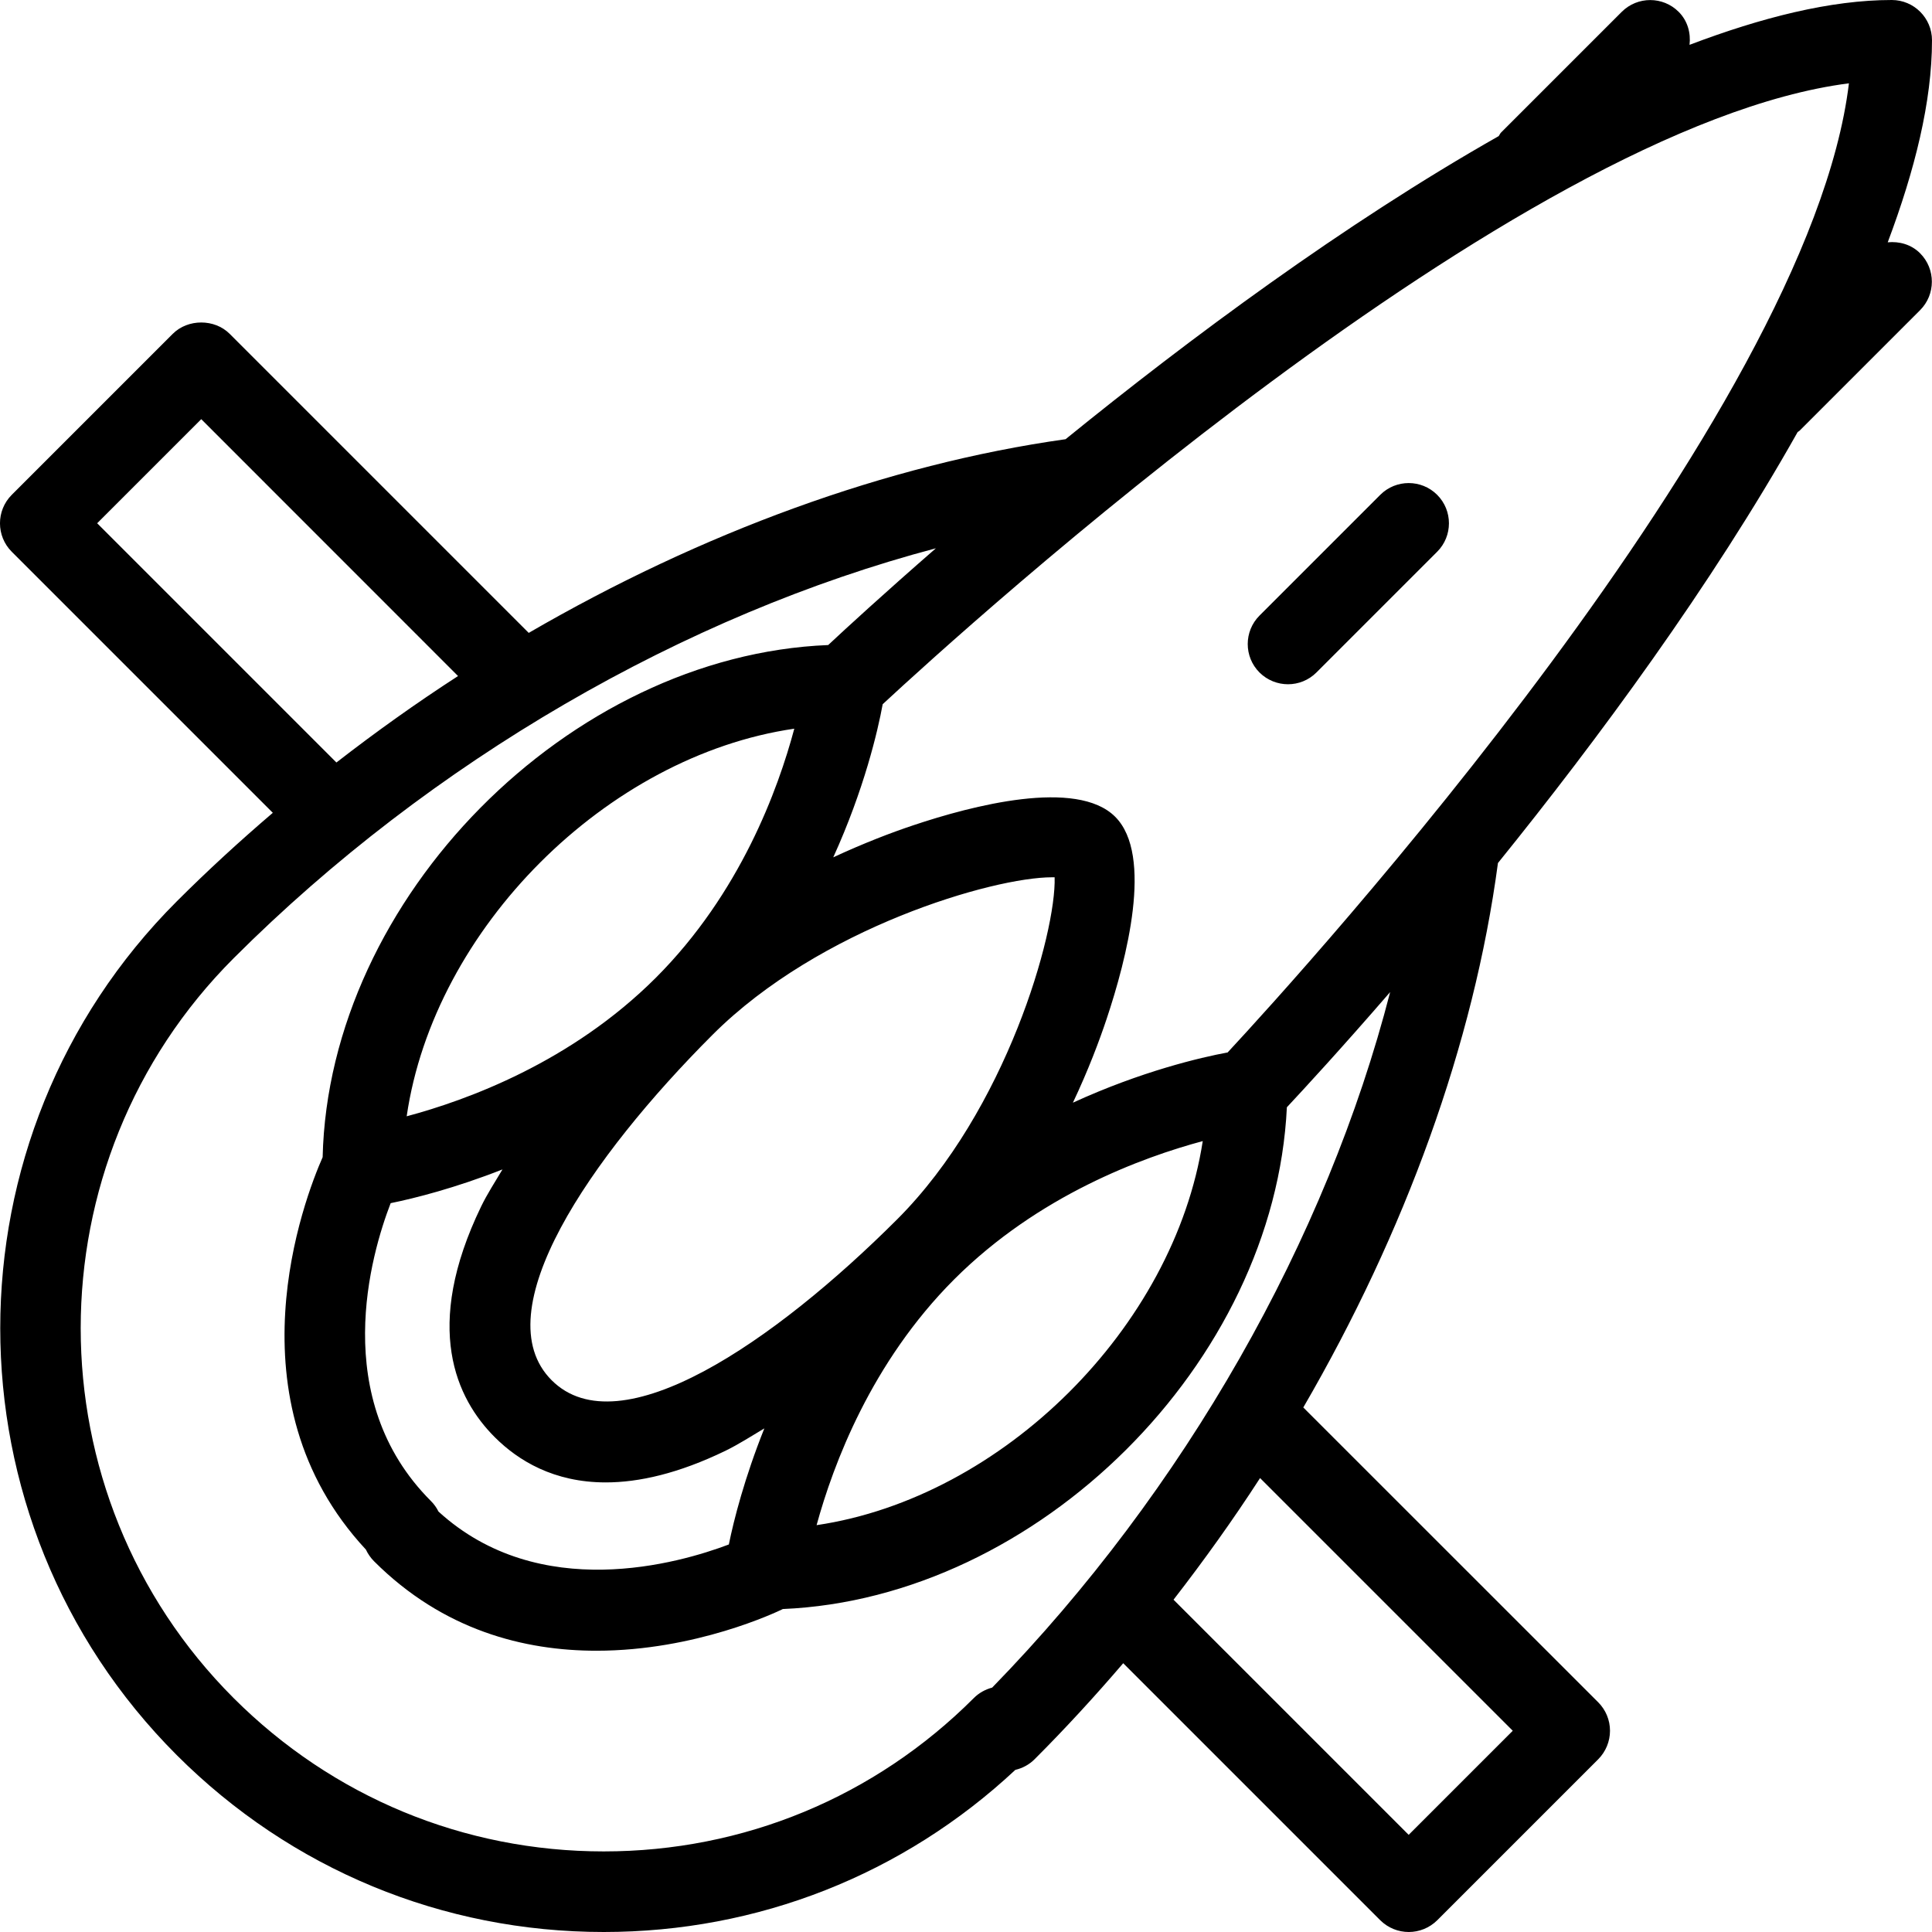 <?xml version="1.0" encoding="iso-8859-1"?>
<!-- Generator: Adobe Illustrator 19.0.0, SVG Export Plug-In . SVG Version: 6.00 Build 0)  -->
<svg version="1.1" id="Layer_1" xmlns="http://www.w3.org/2000/svg" xmlns:xlink="http://www.w3.org/1999/xlink" x="0px" y="0px"
	 viewBox="0 0 24 24" style="enable-background:new 0 0 24 24;" xml:space="preserve">
<g>
	<g>
		<path d="M23.45,3.01C23.786,2.117,24,1.262,24,0.5C24,0.224,23.776,0,23.5,0c-0.76,0-1.616,0.217-2.512,0.557
			c0.017-0.146-0.023-0.298-0.135-0.41c-0.195-0.195-0.512-0.195-0.707,0l-1.5,1.5c-0.013,0.013-0.018,0.03-0.029,0.044
			c-1.919,1.088-3.847,2.52-5.38,3.765c-2.223,0.313-4.526,1.162-6.669,2.406L2.853,4.147c-0.187-0.188-0.519-0.188-0.707,0l-2,2
			c-0.195,0.195-0.195,0.512,0,0.707l3.243,3.243c-0.412,0.352-0.811,0.718-1.193,1.1c-2.924,2.924-2.924,7.682,0,10.606
			C3.613,23.22,5.497,24,7.5,24c1.915,0,3.72-0.713,5.113-2.014c0.089-0.021,0.173-0.065,0.241-0.134
			c0.382-0.382,0.747-0.78,1.099-1.191l3.193,3.193C17.244,23.951,17.372,24,17.5,24s0.256-0.049,0.354-0.146l2-2
			C19.947,21.76,20,21.633,20,21.5s-0.053-0.26-0.147-0.354l-3.663-3.662c1.263-2.174,2.117-4.51,2.418-6.763
			c1.239-1.533,2.651-3.448,3.723-5.354c0.006-0.006,0.015-0.008,0.021-0.014l1.5-1.5c0.195-0.195,0.195-0.512,0-0.707
			C23.743,3.037,23.594,2.996,23.45,3.01z M1.207,6.5L2.5,5.207l3.19,3.191C5.172,8.733,4.669,9.092,4.179,9.472L1.207,6.5z
			 M18.792,21.5l-1.293,1.293l-2.921-2.921c0.38-0.49,0.74-0.993,1.075-1.511L18.792,21.5z M12.325,20.964
			c-0.083,0.022-0.164,0.065-0.229,0.131c-1.228,1.228-2.859,1.904-4.596,1.904s-3.368-0.676-4.597-1.904
			c-2.534-2.534-2.534-6.658,0-9.192c2.455-2.454,5.609-4.268,8.723-5.092c-0.651,0.567-1.12,0.998-1.338,1.202
			c-3.219,0.129-6.204,3.139-6.28,6.362c-0.224,0.508-1.195,3.013,0.537,4.874c0.025,0.053,0.059,0.103,0.102,0.146
			c0.859,0.859,1.869,1.111,2.763,1.111c1.232,0,2.239-0.481,2.311-0.516c0.001,0,0.001-0.001,0.002-0.002
			c3.172-0.133,6.112-3.062,6.263-6.233c0.212-0.227,0.672-0.725,1.283-1.431C16.479,15.392,14.721,18.505,12.325,20.964z
			 M11.146,15.146c-1.522,1.521-3.448,2.845-4.293,2c-0.846-0.845,0.479-2.772,2-4.293c1.332-1.331,3.488-1.955,4.214-1.955h0.034
			C13.122,11.587,12.5,13.792,11.146,15.146z M14.941,14.175c-0.358,2.312-2.484,4.429-4.797,4.771
			c0.207-0.755,0.679-2.022,1.709-3.053C12.9,14.847,14.191,14.377,14.941,14.175z M6.242,14.527
			c-0.091,0.153-0.19,0.305-0.265,0.46c-0.727,1.503-0.31,2.388,0.169,2.866c0.292,0.292,0.735,0.562,1.379,0.562
			c0.411,0,0.903-0.11,1.487-0.393c0.162-0.079,0.322-0.182,0.483-0.278c-0.244,0.61-0.379,1.135-0.441,1.442
			c-0.616,0.233-2.352,0.737-3.607-0.409c-0.023-0.047-0.054-0.091-0.094-0.131c-1.271-1.271-0.744-3.068-0.5-3.7
			C5.15,14.886,5.655,14.758,6.242,14.527z M5.052,13.867c0.339-2.332,2.484-4.476,4.815-4.815c-0.2,0.749-0.67,2.044-1.72,3.094
			C7.096,13.196,5.801,13.667,5.052,13.867z M15.25,13.074c-0.332,0.061-1.072,0.234-1.922,0.624
			c0.192-0.406,0.329-0.771,0.42-1.044c0.244-0.731,0.584-2.03,0.105-2.508c-0.478-0.478-1.778-0.139-2.508,0.106
			c-0.261,0.087-0.609,0.219-0.994,0.398c0.383-0.842,0.554-1.572,0.614-1.902c0.999-0.927,7.873-7.185,12.003-7.713
			C22.472,5.162,16.18,12.073,15.25,13.074z M16,8.5c0.128,0,0.256-0.049,0.353-0.146l1.5-1.5c0.195-0.195,0.195-0.512,0-0.707
			s-0.512-0.195-0.707,0l-1.5,1.5c-0.195,0.195-0.195,0.512,0,0.707C15.744,8.451,15.872,8.5,16,8.5z"/>
	</g>
</g>
</svg>

